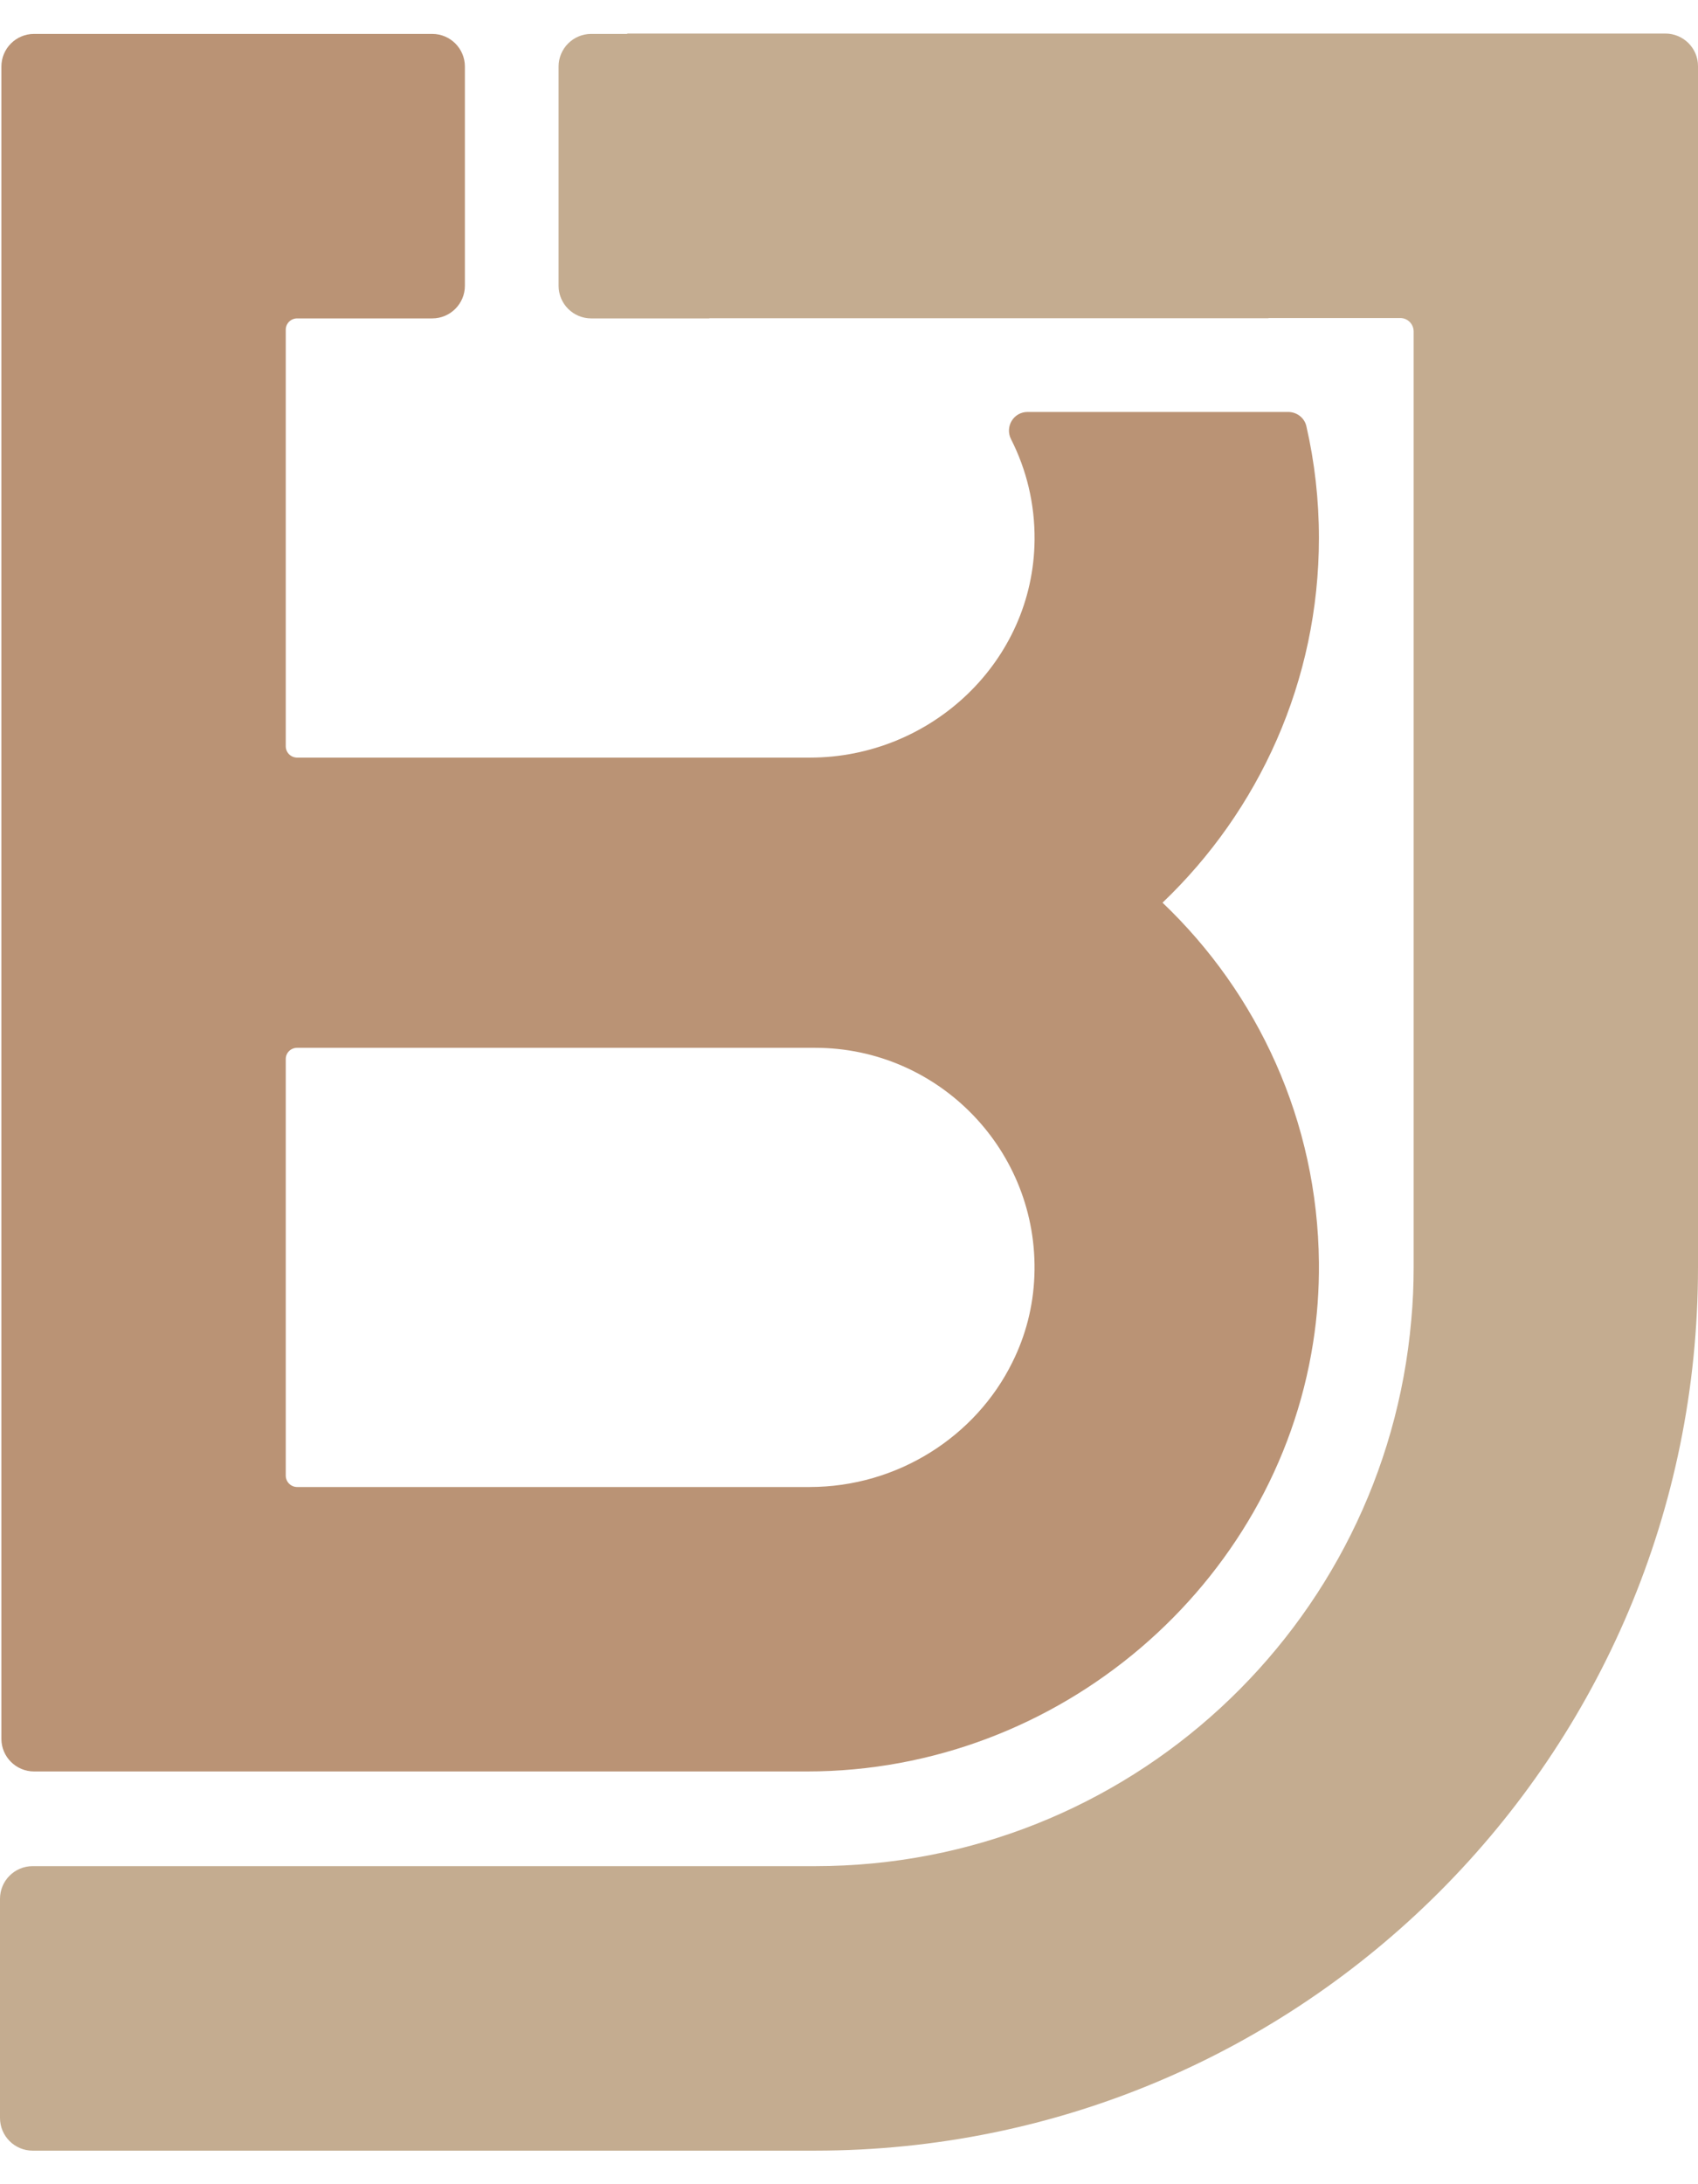 <svg width="28" height="36" viewBox="0 0 28 36" fill="none" xmlns="http://www.w3.org/2000/svg">
<path d="M13.351 24.509H4.9C4.796 24.509 4.712 24.424 4.712 24.321V17.455C4.712 17.352 4.796 17.27 4.9 17.27H13.441C15.483 17.27 17.135 18.97 17.057 21.028C17.038 21.539 16.91 22.02 16.694 22.453C16.091 23.677 14.799 24.509 13.351 24.509ZM19.17 14.878C20.758 13.364 21.749 11.229 21.749 8.867C21.749 8.235 21.678 7.617 21.542 7.025C21.511 6.886 21.384 6.79 21.242 6.79H16.945C16.713 6.79 16.568 7.033 16.672 7.239C16.926 7.738 17.066 8.303 17.06 8.902C17.041 10.902 15.355 12.487 13.356 12.487H4.9C4.796 12.487 4.712 12.403 4.712 12.3V5.434C4.712 5.331 4.796 5.248 4.9 5.248H7.128C7.425 5.248 7.666 5.007 7.666 4.71V1.097C7.666 0.8 7.425 0.559 7.128 0.559H0.561C0.264 0.559 0.023 0.8 0.023 1.097V28.66C0.023 28.956 0.264 29.197 0.561 29.197H13.311C17.474 29.197 21.03 26.121 21.653 22.131C21.721 21.702 21.753 21.259 21.749 20.811C21.727 18.479 20.741 16.374 19.17 14.878Z" fill="#BA9375"/>
<path d="M28 1.089V20.887C28 28.928 21.481 35.447 13.44 35.447H0.538C0.241 35.447 0 35.206 0 34.909V31.296C0 30.999 0.241 30.758 0.538 30.758H13.44C18.599 30.758 22.833 26.803 23.272 21.756C23.299 21.47 23.311 21.18 23.311 20.887V5.464C23.311 5.34 23.212 5.242 23.09 5.242H20.916C20.916 5.243 20.917 5.243 20.917 5.245H11.696V5.248H9.749C9.452 5.248 9.211 5.007 9.211 4.71V1.097C9.211 0.8 9.452 0.559 9.749 0.559H10.343V0.553H27.462C27.759 0.553 28 0.794 28 1.089Z" fill="#C4AC90"/>
</svg>
